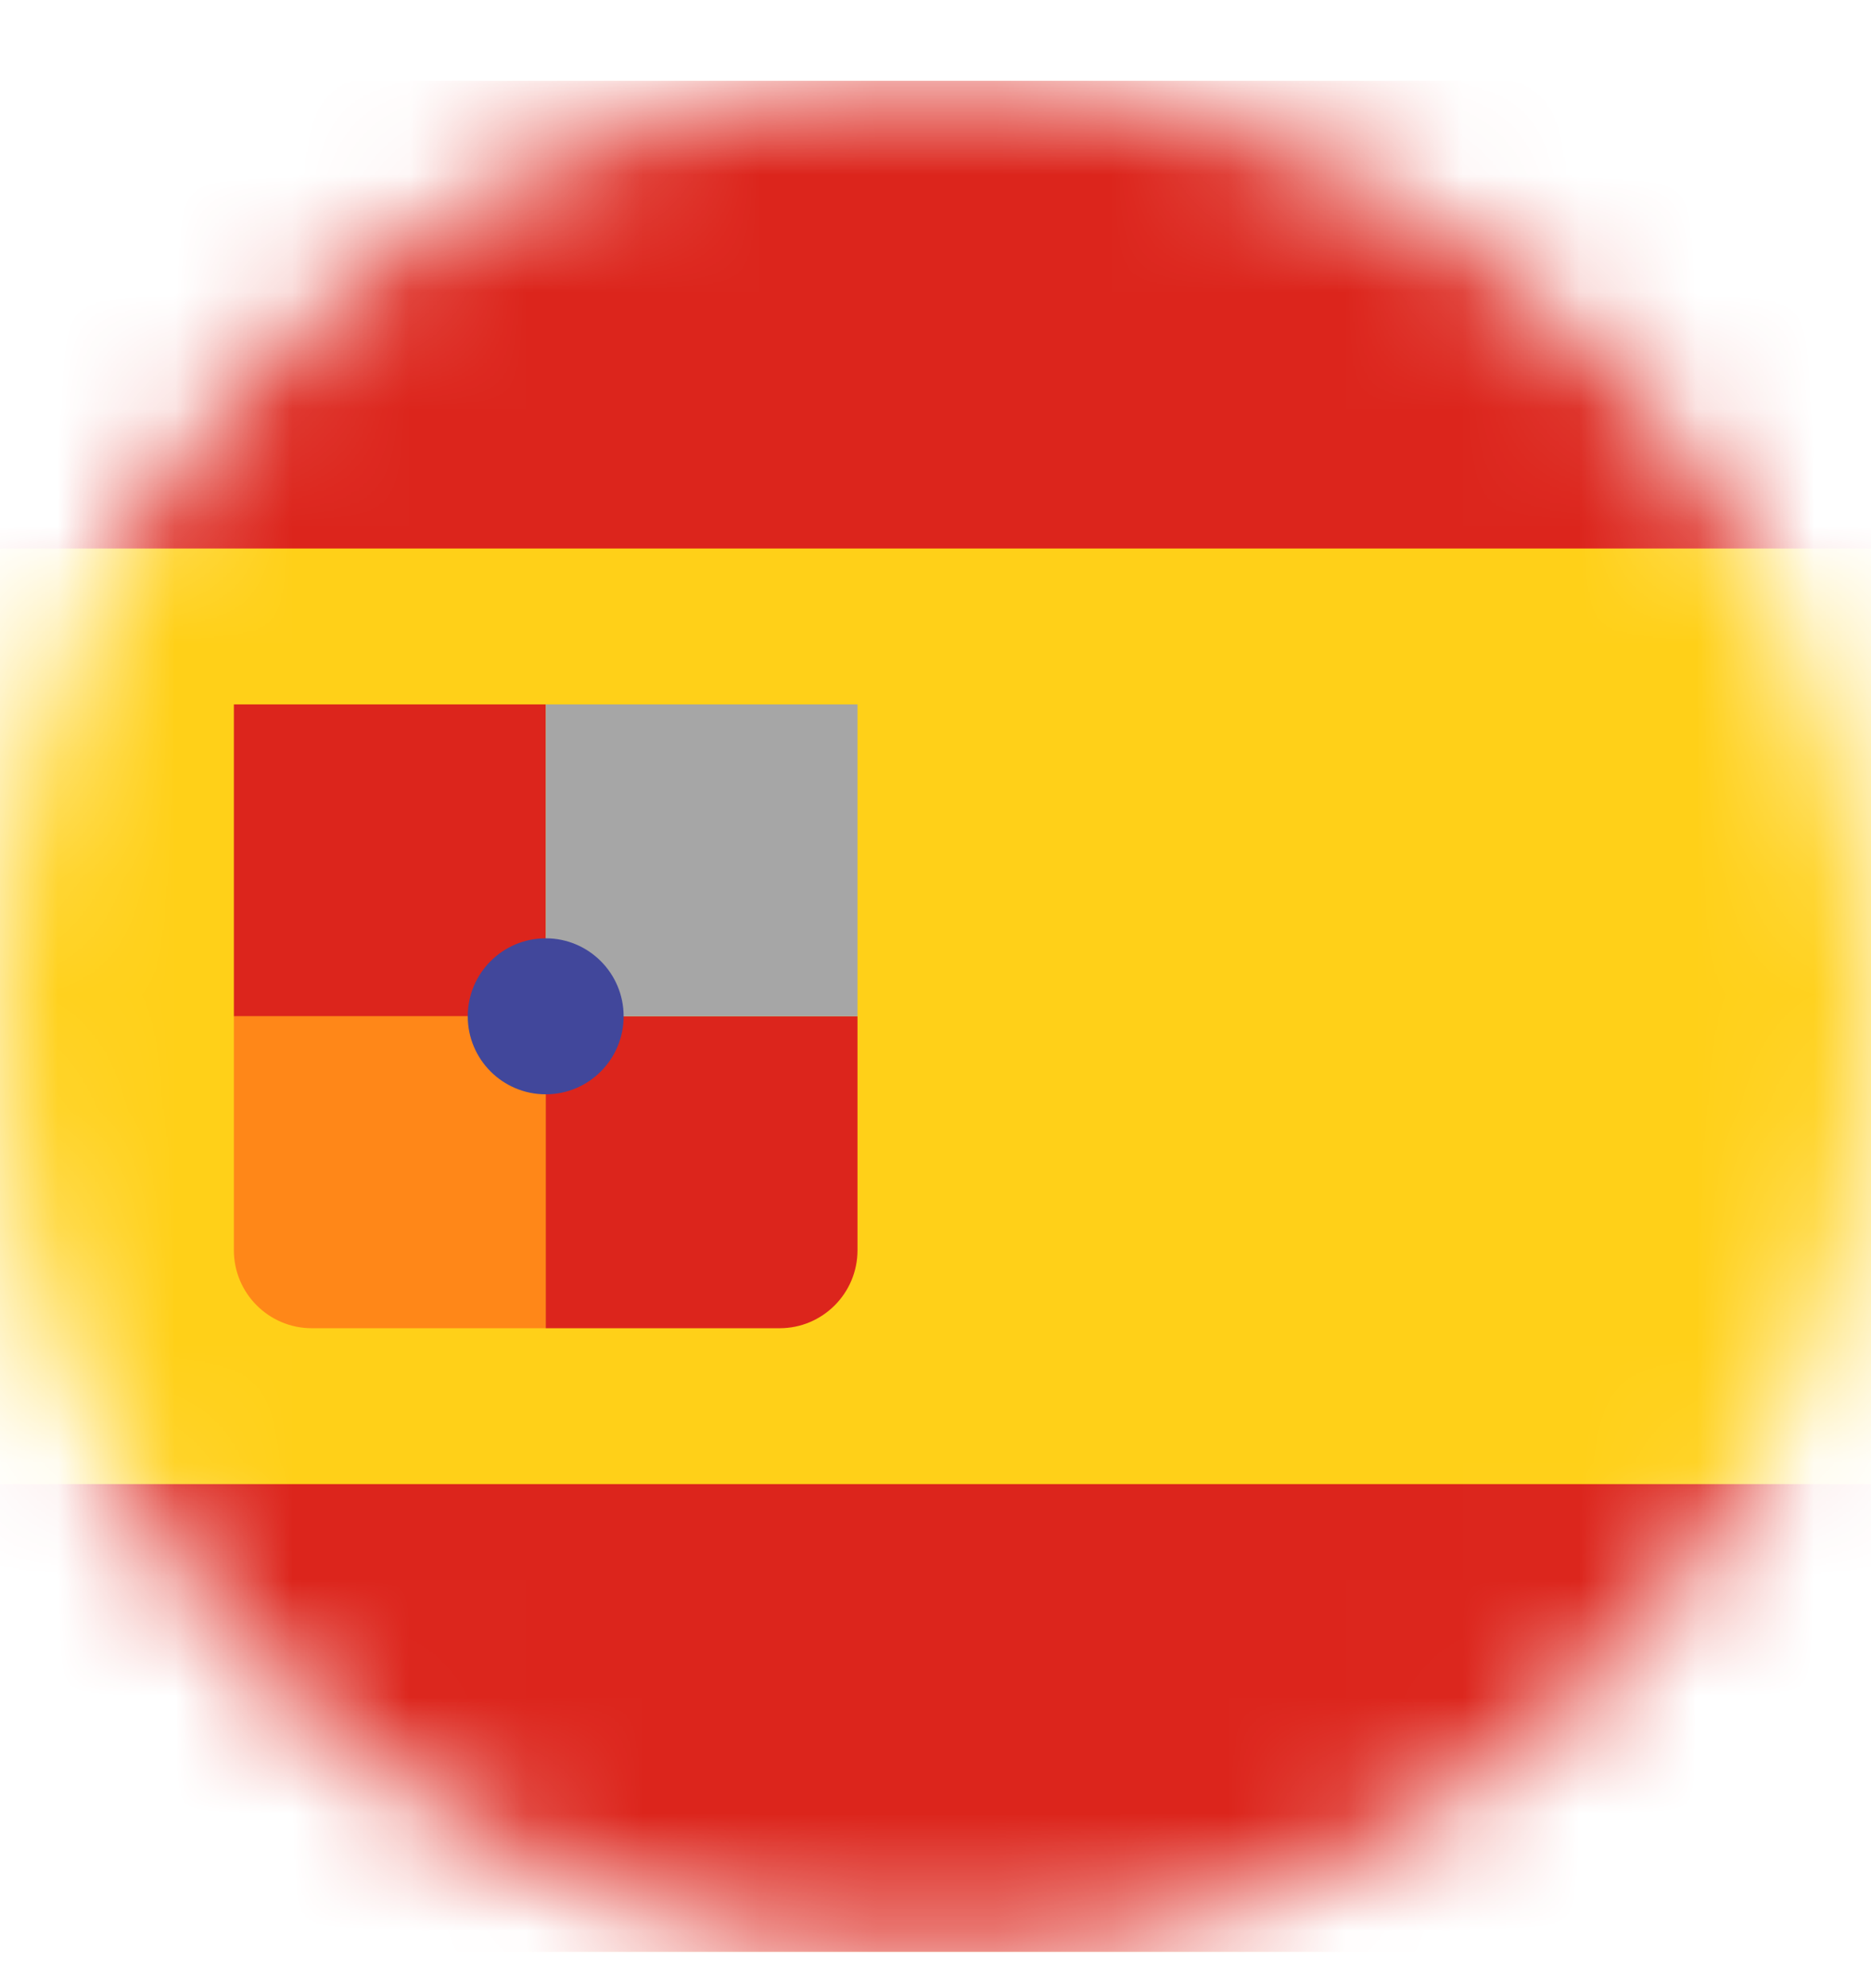 <svg width="16" height="17" viewBox="0 0 16 17" fill="none" xmlns="http://www.w3.org/2000/svg">
<g clip-path="url(#clip0_439_47)">
<mask id="mask0_439_47" style="mask-type:alpha" maskUnits="userSpaceOnUse" x="0" y="0" width="16" height="17">
<path d="M8 16.69C12.418 16.69 16 13.108 16 8.69C16 4.272 12.418 0.69 8 0.69C3.582 0.69 0 4.272 0 8.69C0 13.108 3.582 16.69 8 16.69Z" fill="#C4C4C4"/>
</mask>
<g mask="url(#mask0_439_47)">
<path d="M19.333 0.69H-2V16.69H19.333V0.69Z" fill="#FFD018"/>
<path d="M19.333 0.69H-2V4.69H19.333V0.69Z" fill="#DC251C"/>
<path d="M19.333 12.69H-2V16.69H19.333V12.69Z" fill="#DC251C"/>
<path d="M4.667 6.023H2V8.69H4.667V6.023Z" fill="#DC251C"/>
<path d="M2 8.69H4.667V11.357H2.667C2.298 11.357 2 11.058 2 10.69V8.69Z" fill="#FF8718"/>
<path d="M4.667 8.69H7.333V10.69C7.333 11.058 7.035 11.357 6.667 11.357H4.667V8.69Z" fill="#DC251C"/>
<path d="M7.333 6.023H4.667V8.69H7.333V6.023Z" fill="#A6A6A6"/>
<path d="M4.667 9.357C5.035 9.357 5.333 9.058 5.333 8.69C5.333 8.322 5.035 8.023 4.667 8.023C4.298 8.023 4 8.322 4 8.69C4 9.058 4.298 9.357 4.667 9.357Z" fill="#41479B"/>
</g>
</g>
<defs>
<clipPath id="clip0_439_47">
<rect width="16" height="16" fill="white" transform="translate(0 0.69)"/>
</clipPath>
</defs>
</svg>
